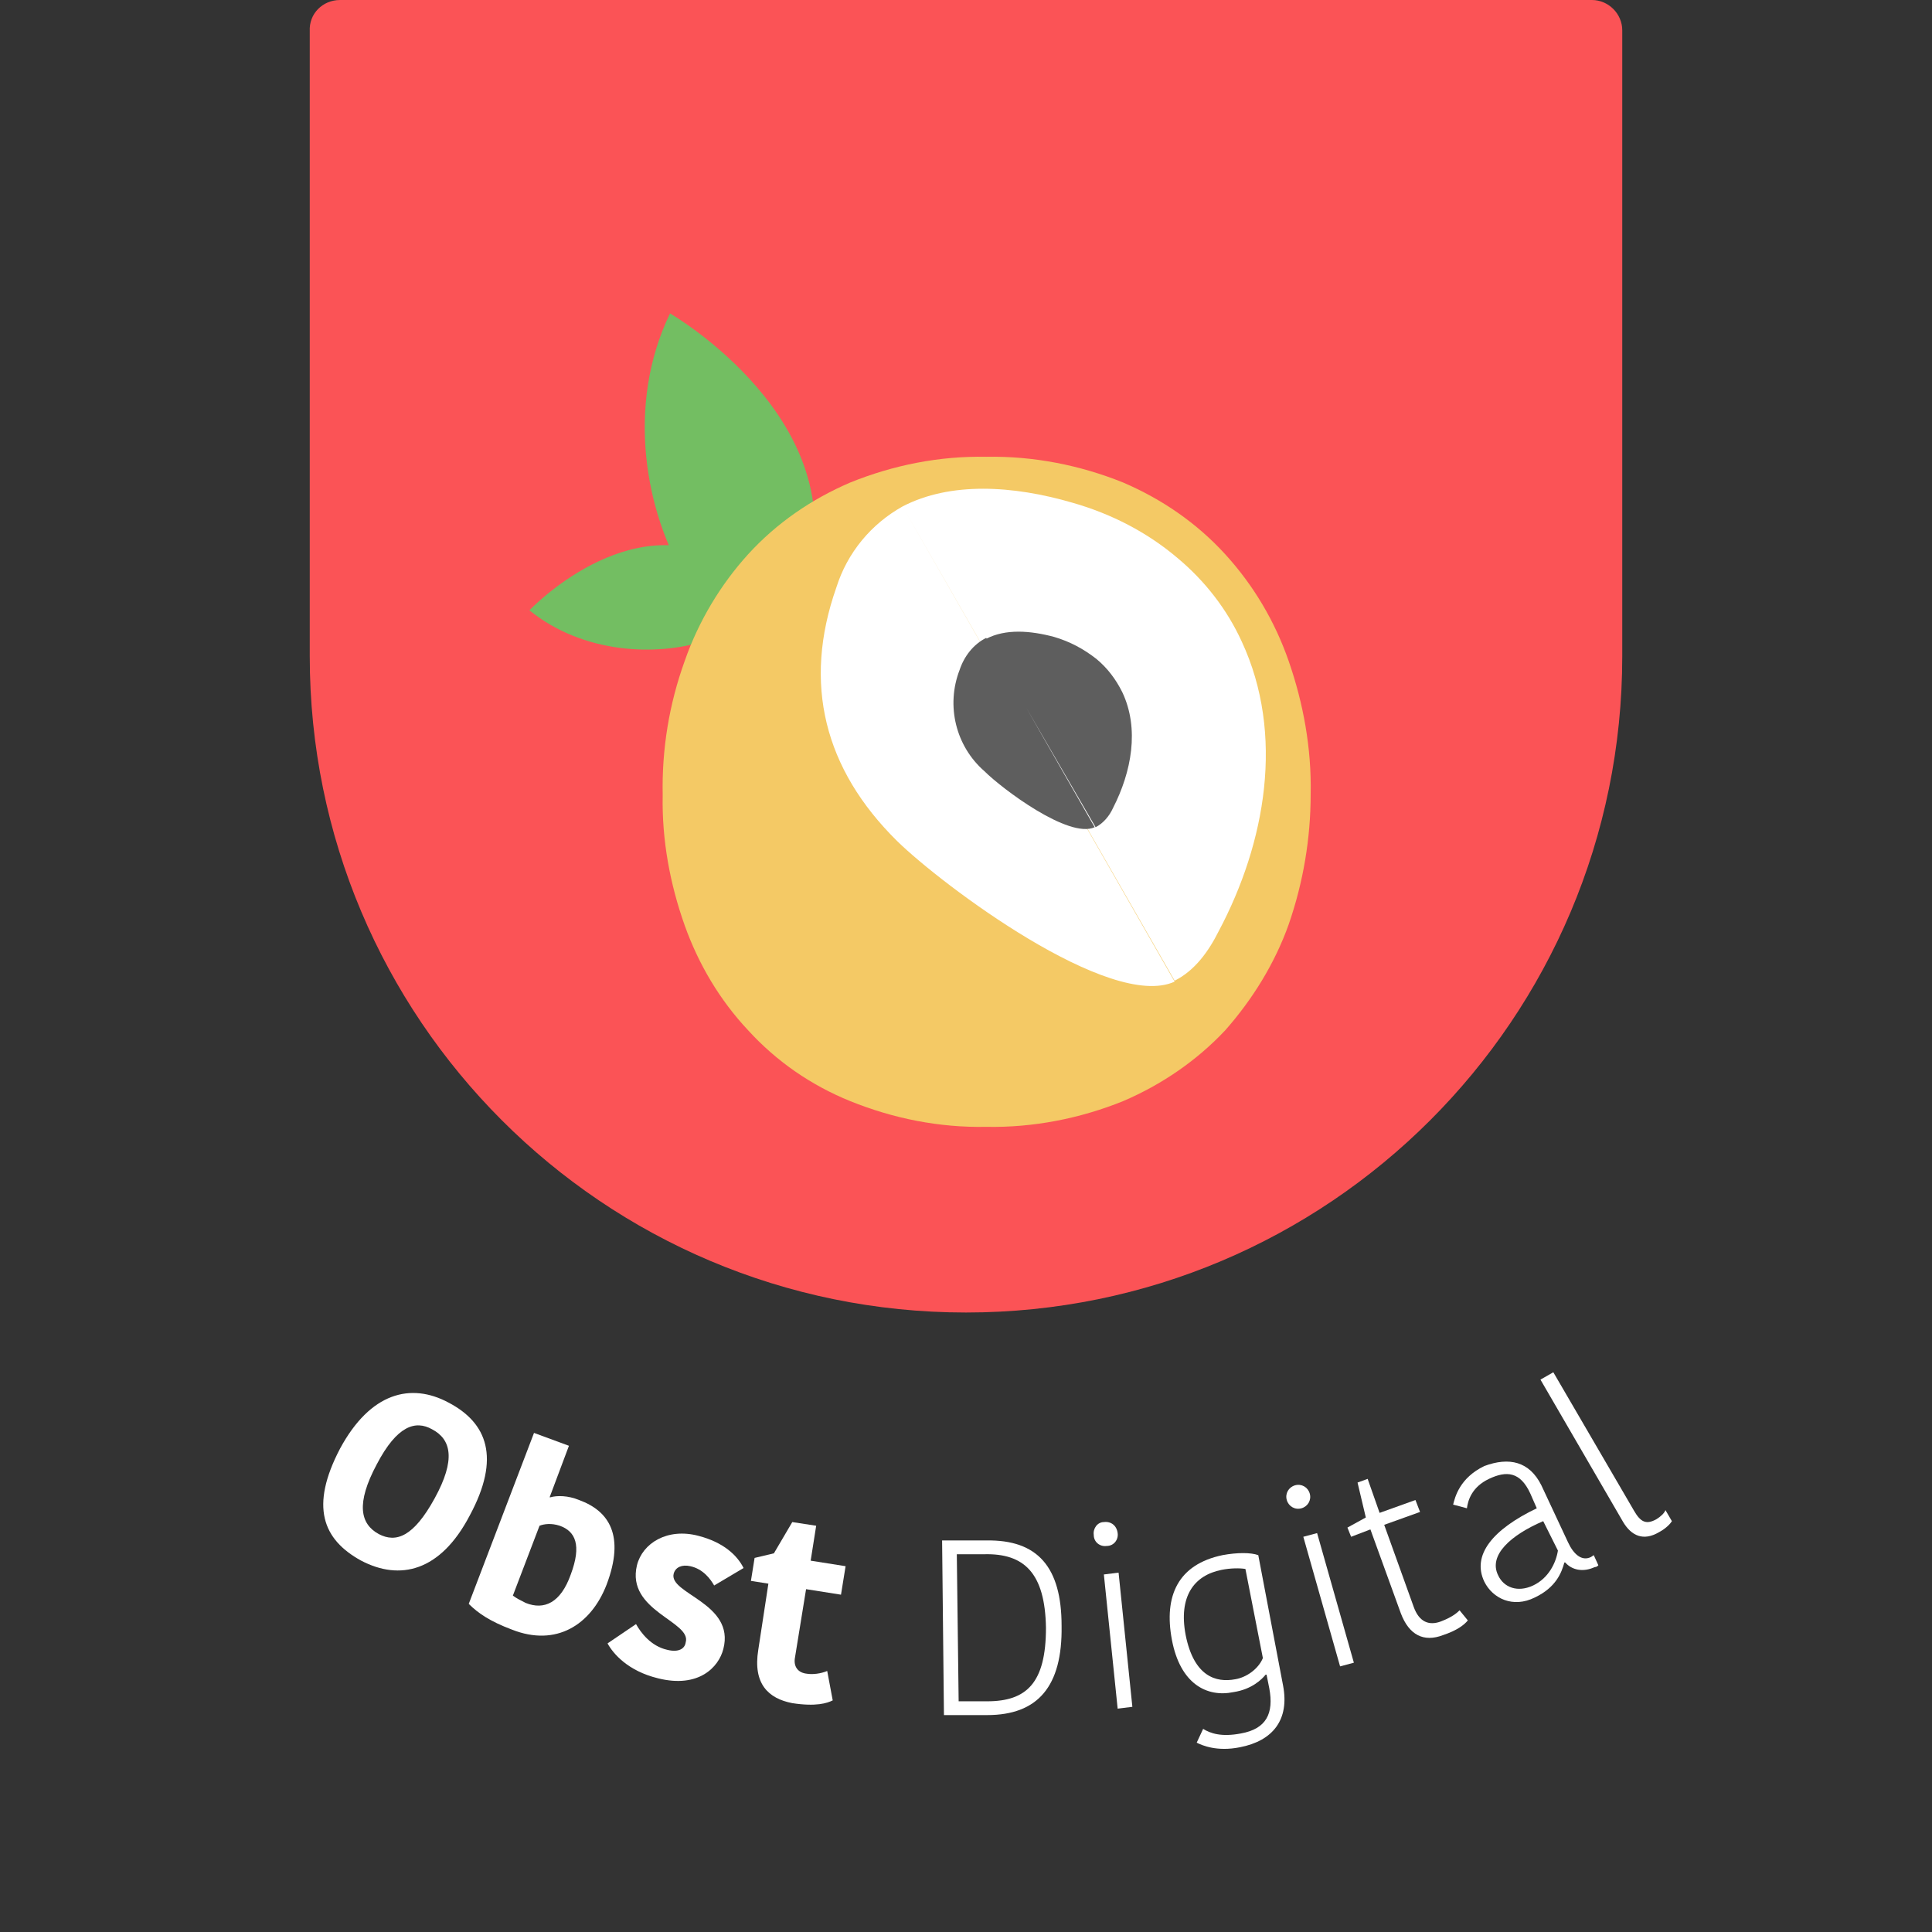 <?xml version="1.0" encoding="utf-8"?>
<!-- Generator: Adobe Illustrator 23.0.6, SVG Export Plug-In . SVG Version: 6.00 Build 0)  -->
<svg version="1.1" id="Layer_1" xmlns="http://www.w3.org/2000/svg" xmlns:xlink="http://www.w3.org/1999/xlink" x="0px" y="0px"
	 viewBox="0 0 210.2 210.2" style="enable-background:new 0 0 210.2 210.2;" xml:space="preserve">
<rect x="0" y="0" width="210.2" height="210.2" fill="#333333" stroke="none"/>
<style type="text/css">
	.st0{fill:#FB5356;}
	.st1{fill:#73BE62;}
	.st2{fill:#F4C965;}
	.st3{fill:#FFFFFF;}
	.st4{fill:#5E5E5E;}
</style>
<title>Asset 17</title>
<g>
	<g id="Layer_1-2">
		<path class="st0" d="M37,0h136.2c1.8,0,3.3,1.5,3.3,3.3v68.1c0,39.5-32,71.4-71.4,71.4h0c-39.5,0-71.4-32-71.4-71.4V3.4
			C33.6,1.5,35.1,0,37,0z"/>
		<path class="st1" d="M76.3,73.2c0,0,8.8-7,15.7-1.9S83.6,80.5,76.3,73.2z"/>
		<path class="st1" d="M72.9,34.1c0,0,20.3,11.7,14.8,29.2S63.1,54.3,72.9,34.1z"/>
		<path class="st1" d="M57.6,66.4c0,0,10.9-11.5,21.5-5.2S69.3,75.9,57.6,66.4z"/>
		<path class="st2" d="M74.5,71.9c1.5-4.3,3.9-8.3,6.9-11.6c3.1-3.4,6.9-6,11.1-7.8c4.7-1.9,9.7-2.9,14.8-2.8
			c5.1-0.1,10.2,0.9,14.9,2.8c4.2,1.8,8,4.4,11.1,7.8c3.1,3.4,5.4,7.3,6.9,11.6c1.6,4.6,2.5,9.5,2.4,14.5c0,4.8-0.8,9.6-2.4,14.2
			c-1.5,4.2-3.9,8.1-6.9,11.5c-3.1,3.3-6.9,5.9-11.1,7.7c-4.7,1.9-9.8,2.9-14.9,2.8c-5.1,0.1-10.1-0.9-14.8-2.8
			c-4.2-1.7-8-4.3-11.1-7.7c-3.1-3.3-5.4-7.2-6.9-11.4c-1.6-4.5-2.5-9.3-2.4-14.2C72,81.5,72.8,76.6,74.5,71.9z"/>
		<path class="st3" d="M98.2,55.1c5.2-2.7,12-2.3,18.5-0.4c4.2,1.2,8.1,3.2,11.4,6c3,2.5,5.4,5.6,7,9.1c4.7,10.1,2.6,21.9-2.5,31.5
			c-1.1,2.2-2.6,4.3-4.8,5.4 M127.8,106.8c-7,3.2-25.3-10.5-30.2-15.3c-7.9-7.8-10.3-17.1-6.6-27.6c1.2-3.8,3.8-6.9,7.2-8.8"/>
		<path class="st4" d="M107.3,69.5c2.1-1.1,4.8-0.9,7.4-0.2c1.7,0.5,3.2,1.3,4.6,2.4c1.2,1,2.1,2.2,2.8,3.6c1.9,4,1,8.7-1,12.6
			c-0.4,0.9-1.1,1.7-1.9,2.1 M119.1,90c-2.8,1.3-10.1-4.2-12-6.1c-3.1-2.7-4.2-7.1-2.7-11c0.5-1.5,1.5-2.8,2.9-3.5"/>
	</g>
</g>
<g>
	<path class="st3" d="M39.3,169.8c-4.2-2.3-5.6-5.9-2.3-12.2c3.3-6.1,7.7-7.2,11.8-5c4.2,2.2,5.7,6,2.3,12.3
		C47.9,171,43.5,172,39.3,169.8z M41.2,166.9c1.9,1,3.8,0.3,6.1-3.9c2.3-4.2,1.8-6.4-0.3-7.5c-1.8-1-3.8-0.4-6,3.8
		C38.7,163.6,39.2,165.8,41.2,166.9z"/>
	<path class="st3" d="M58.1,155.9l3.8,1.4l-2.1,5.6l0.1,0c0.7-0.2,1.9-0.2,3.1,0.3c3.3,1.2,5,3.9,3,9.2c-1.7,4.4-5.5,6.8-10.3,4.9
		c-2.4-0.9-3.7-1.8-4.7-2.8L58.1,155.9z M62.1,171.3c1.2-3.2,0.5-4.7-1.2-5.3c-0.9-0.3-1.7-0.2-2.2,0l-2.9,7.6
		c0.4,0.3,0.8,0.5,1.4,0.8C59.2,175.2,61,174.4,62.1,171.3z"/>
	<path class="st3" d="M69.3,170.3c0.6-2.4,3.3-4.1,6.7-3.2c2.7,0.7,4.2,2.1,4.9,3.5l-3.2,1.9c-0.4-0.7-1.2-1.8-2.6-2.1
		c-0.9-0.2-1.6,0.1-1.8,0.8c-0.6,2.2,6.7,3.2,5.4,8.2c-0.5,2-2.7,4.3-7.1,3.2c-3.3-0.8-4.9-2.7-5.5-3.8l3.1-2.1
		c0.5,0.9,1.6,2.4,3.4,2.8c1.2,0.3,1.9-0.1,2-0.8C75.3,176.4,68.1,175.3,69.3,170.3z"/>
	<path class="st3" d="M82.5,179.5l1.1-7.2l-1.9-0.3l0.4-2.5l2.1-0.5l2-3.4l2.6,0.4l-0.6,3.8l3.8,0.6l-0.5,3.1l-3.8-0.6l-1.2,7.4
		c-0.2,1,0.3,1.7,1.3,1.8c0.6,0.1,1.5,0,2.2-0.3l0.6,3.2c-0.6,0.3-1.8,0.7-4.4,0.3C83.6,184.8,81.9,183.2,82.5,179.5z"/>
	<path class="st3" d="M102.5,167.6l4.8,0c5.6-0.1,8.2,2.9,8.2,9.3c0.1,6.6-2.6,9.7-8.1,9.7l-4.7,0L102.5,167.6z M104.3,185.1l3.1,0
		c4.3,0,6.4-2,6.4-8c-0.1-6-2.4-8.1-6.7-8l-3,0L104.3,185.1z"/>
	<path class="st3" d="M120.1,165.6c0.8-0.1,1.4,0.4,1.5,1.2c0.1,0.7-0.4,1.4-1.2,1.4c-0.7,0.1-1.4-0.4-1.4-1.2
		C118.9,166.3,119.4,165.6,120.1,165.6z M120.1,171.3l1.6-0.2l1.5,14.6l-1.6,0.2L120.1,171.3z"/>
	<path class="st3" d="M139.6,183.4c0.7,3.7-1.1,6-4.7,6.7c-2.5,0.5-4.1-0.2-4.7-0.5l0.7-1.5c0.8,0.5,2,0.9,4.1,0.5
		c2.8-0.5,3.6-2.2,3.1-4.9l-0.3-1.5l-0.1,0c-0.4,0.5-1.5,1.6-3.5,1.9c-2.9,0.6-5.8-0.9-6.7-5.7c-0.9-4.8,0.7-8.2,5.5-9.2
		c1.6-0.3,3.1-0.3,3.9,0L139.6,183.4z M132.9,170.8c-3,0.6-4.7,2.9-3.9,7.1c0.9,4.5,3.3,5.2,5.4,4.8c1.2-0.2,2.5-1.1,3-2.3l-1.9-9.7
		C134.9,170.6,133.9,170.6,132.9,170.8z"/>
	<path class="st3" d="M140.9,161.6c0.7-0.2,1.4,0.2,1.6,0.9c0.2,0.7-0.2,1.4-0.9,1.6c-0.7,0.2-1.4-0.2-1.6-0.9
		C139.8,162.5,140.2,161.8,140.9,161.6z M141.8,167.2l1.5-0.4l4,14.1l-1.5,0.4L141.8,167.2z"/>
	<path class="st3" d="M152.4,175.5l-3.3-9.1l-2.1,0.8l-0.4-1l2-1.1l-0.9-3.8l1.1-0.4l1.3,3.7l3.9-1.4l0.5,1.3l-3.9,1.4l3.2,8.9
		c0.6,1.7,1.7,2.1,3,1.6c1.3-0.5,1.8-1,2-1.2l0.9,1.1c-0.4,0.5-1.2,1.1-2.7,1.6C154.9,178.7,153.3,177.9,152.4,175.5z"/>
	<path class="st3" d="M167.7,161.6l2.9,6.2c0.6,1.3,1.5,2.1,2.5,1.6l0.3-0.2l0.5,1.1c-0.1,0.1-0.2,0.2-0.4,0.2
		c-1.3,0.6-2.5,0.3-3.2-0.5l-0.1,0c-0.3,1.1-0.9,2.7-3.2,3.8c-2.4,1.2-4.6,0.1-5.5-1.7c-1.4-2.9,0.9-5.7,5.7-8l-0.7-1.6
		c-1.1-2.4-2.6-2.5-4.5-1.6c-1.9,0.9-2.3,2.4-2.4,3.2l-1.5-0.4c0.2-0.8,0.7-2.9,3.4-4.2C164.2,158.5,166.4,159,167.7,161.6z
		 M167.9,165.5c-3.5,1.5-6,3.7-4.9,5.9c0.6,1.3,2.1,1.9,3.8,1.1c1.7-0.8,2.5-2.5,2.7-3.8L167.9,165.5z"/>
	<path class="st3" d="M169,149.3l8.8,15.1c0.7,1.2,1.3,1.5,2.4,0.9c0.5-0.3,0.9-0.7,1-1l0.7,1.2c-0.3,0.5-1,1-1.4,1.2
		c-1.7,1-3,0.4-3.9-1.1l-9-15.5L169,149.3z"/>
</g>
</svg>
